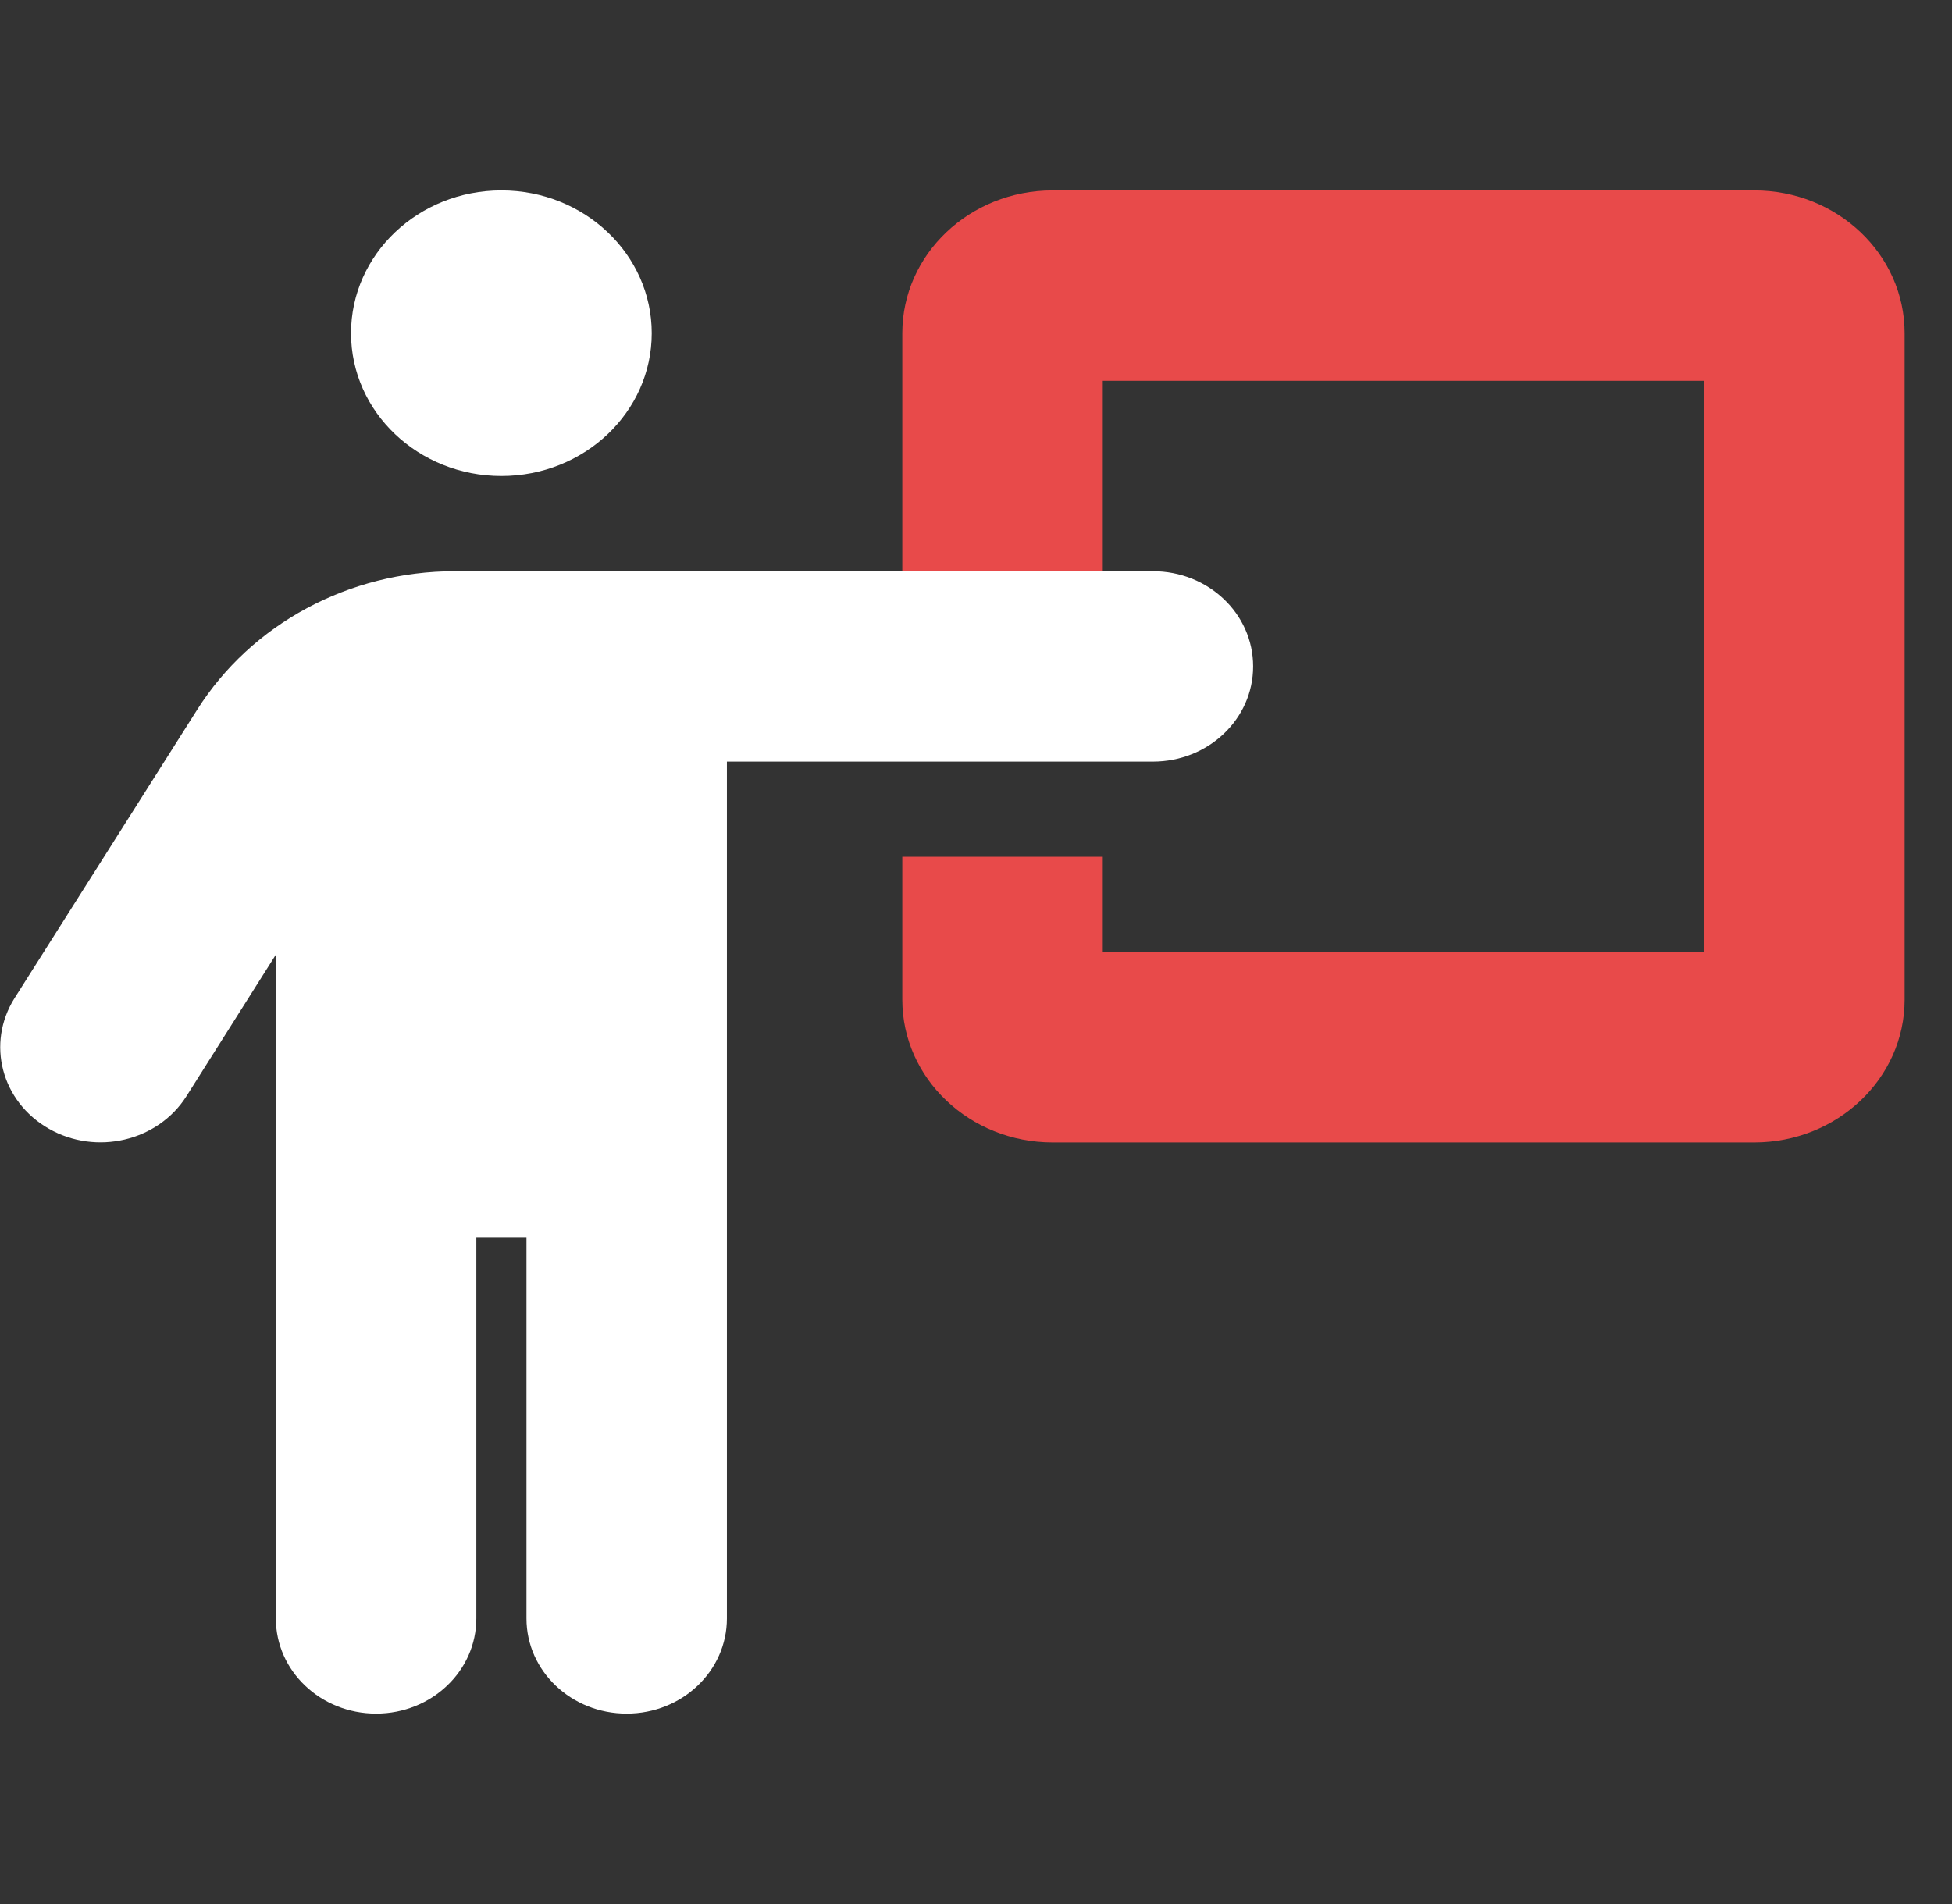 <svg width="41" height="40" viewBox="0 0 41 40" fill="none" xmlns="http://www.w3.org/2000/svg">
<rect x="0" y="0" width="41" height="40" fill="#333333" stroke="none"/>
<g clip-path="url(#clip0_3532_70927)">
<path d="M18.952 12V7C18.952 5.343 20.367 4 22.11 4H36.847C38.59 4 40.005 5.343 40.005 7V21C40.005 22.656 38.59 24 36.847 24H22.11C20.367 24 18.952 22.656 18.952 21V18H23.163V20H35.794V8H23.163V12H18.952Z" fill="#E84A4A"/>
<path d="M13.689 7C13.689 8.657 12.275 10 10.531 10C8.788 10 7.373 8.657 7.373 7C7.373 5.343 8.788 4 10.531 4C12.275 4 13.689 5.343 13.689 7ZM10.005 26V34C10.005 35.106 9.064 36 7.9 36C6.735 36 5.794 35.106 5.794 34V20.056L3.915 23.031C3.316 23.975 2.023 24.281 1.026 23.712C0.029 23.144 -0.293 21.919 0.306 20.969L4.14 14.912C5.281 13.106 7.334 12 9.551 12H24.215C25.38 12 26.321 12.894 26.321 14C26.321 15.106 25.38 16 24.215 16H15.268V34C15.268 35.106 14.327 36 13.163 36C11.998 36 11.058 35.106 11.058 34V26H10.005Z" fill="white"/>
</g>
<defs>
<clipPath id="clip0_3532_70927">
<rect width="40" height="40" fill="white" transform="translate(0.005)"/>
</clipPath>
</defs>
</svg>

